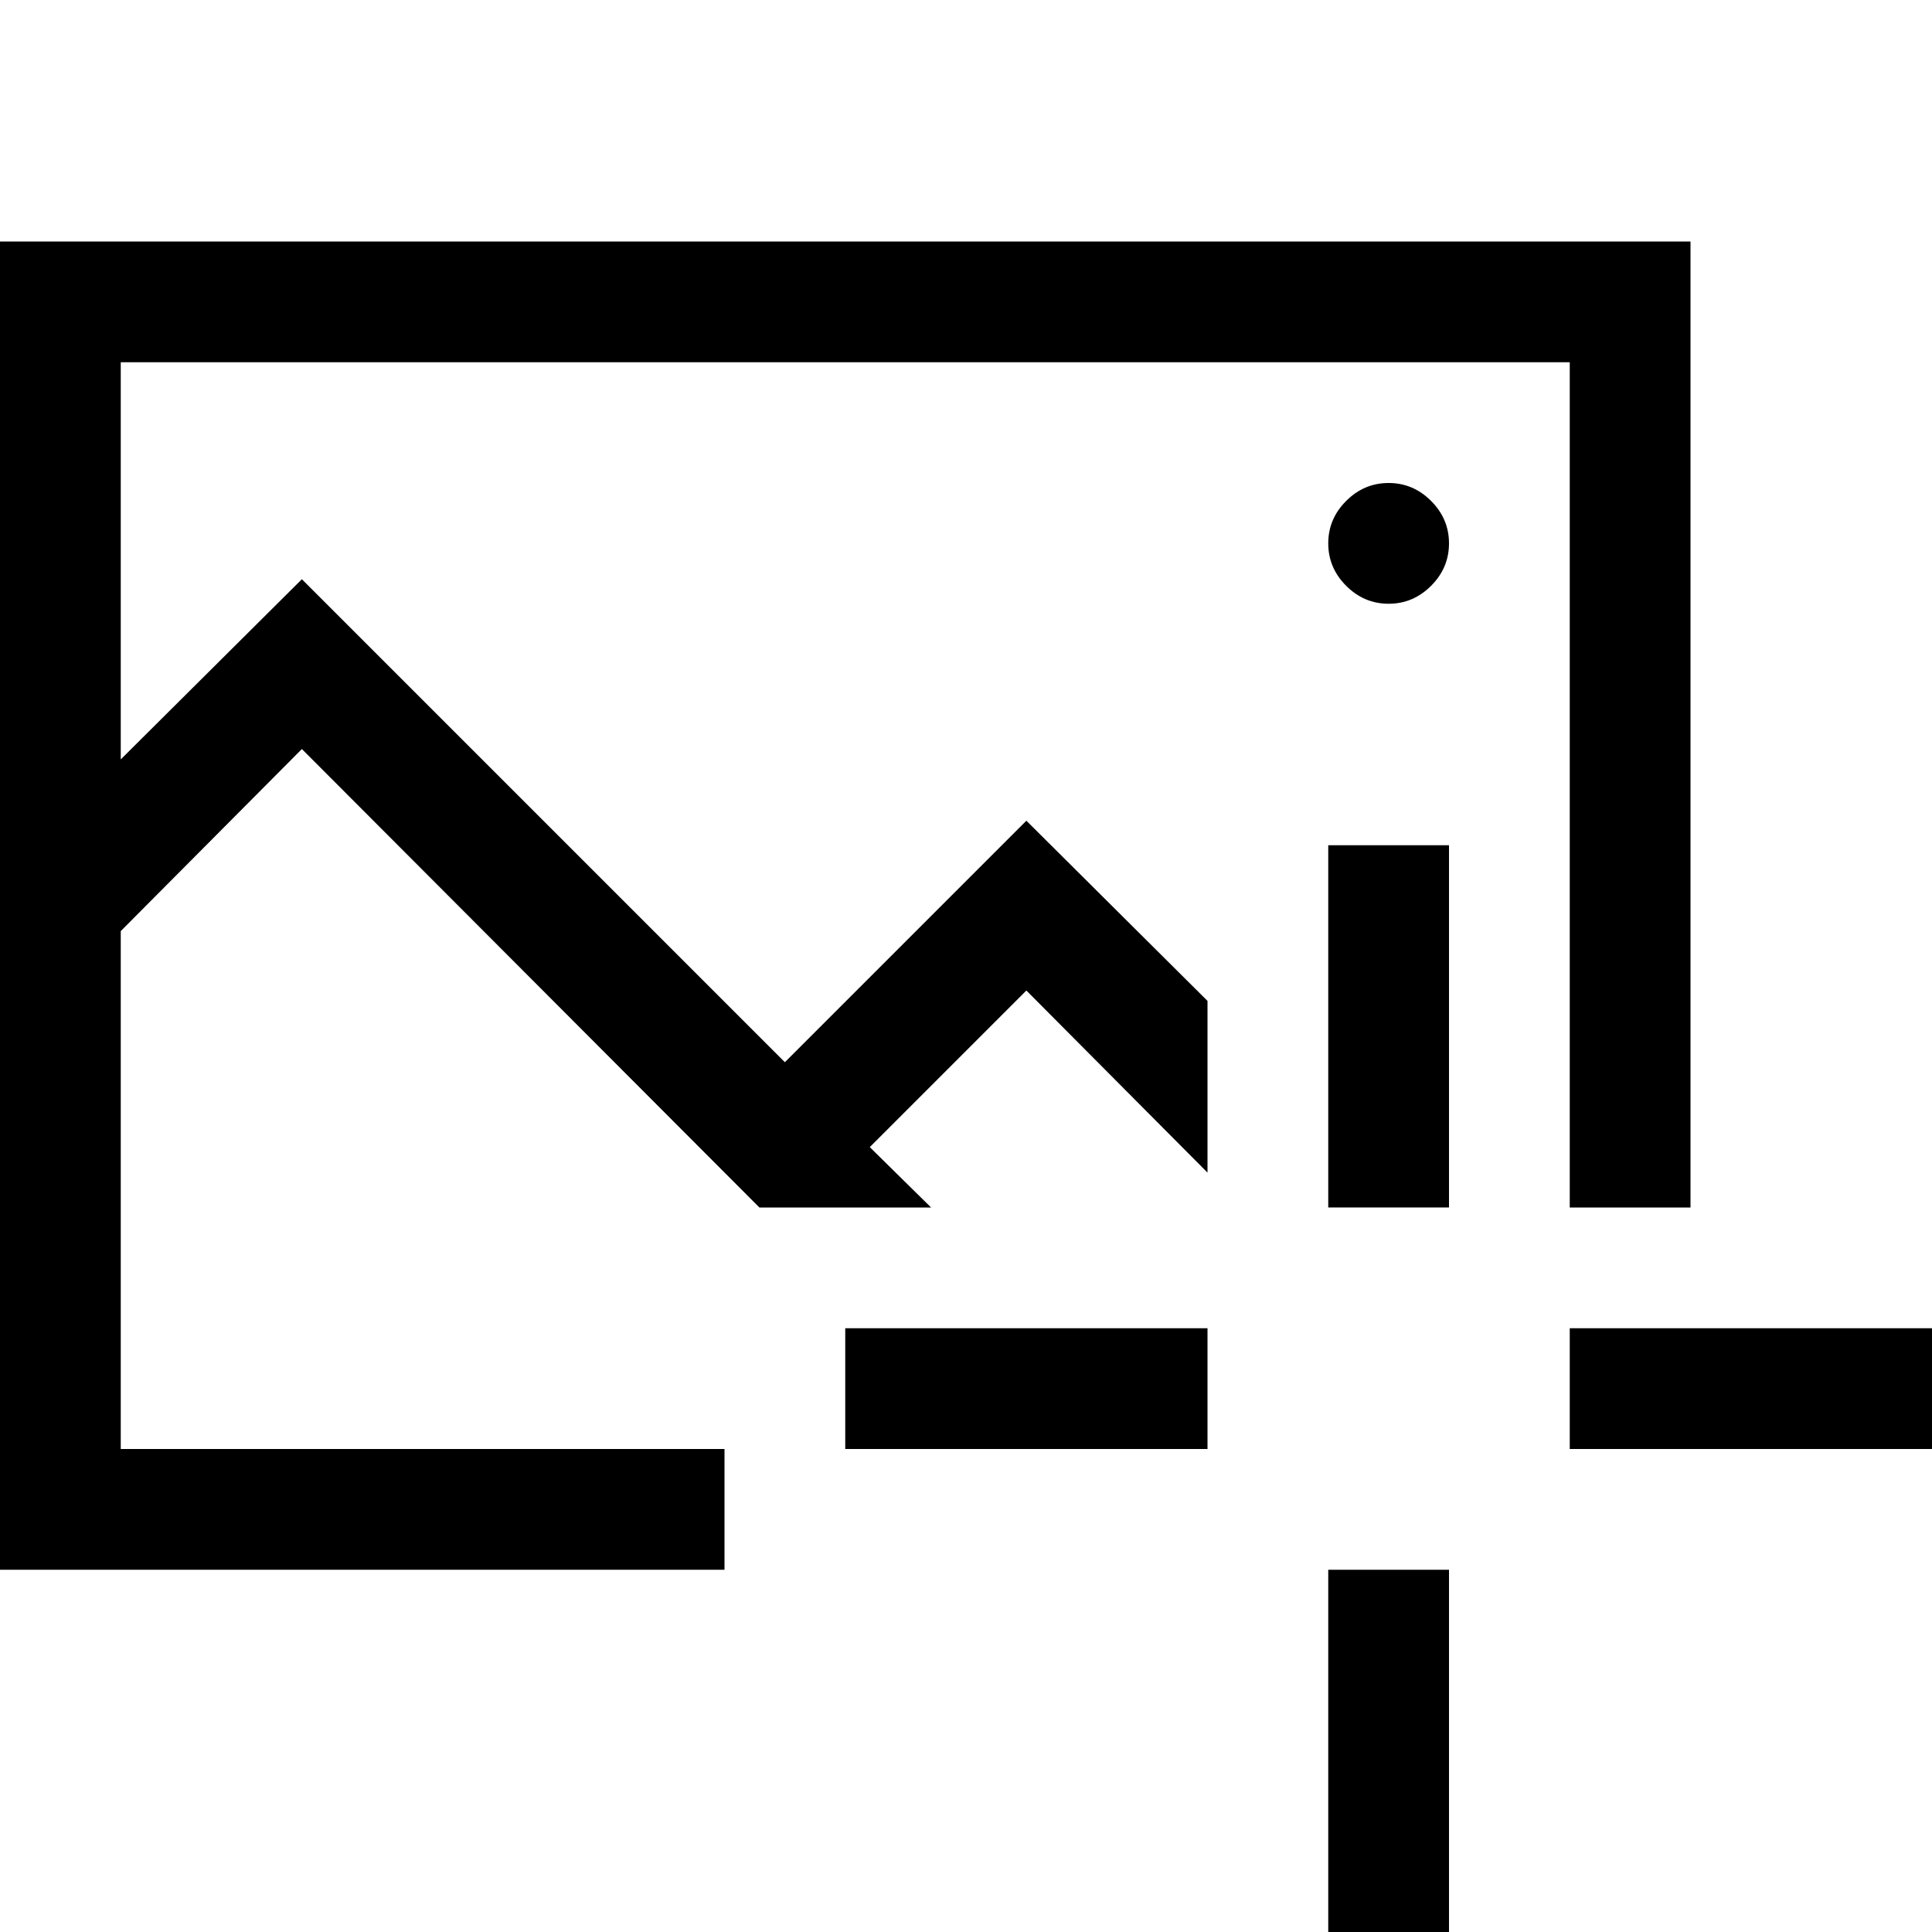 <svg xmlns="http://www.w3.org/2000/svg" viewBox="0 0 2048 2048"><path d="M1088 870l192 191v182l-192-193-166 166 65 64H805L320 794 128 987v549h640v128H0V256h1792v1024h-128V384H128v421l192-191 512 512 256-256m384-358q26 0 45 19t19 45q0 26-19 45t-45 19q-26 0-45-19t-19-45q0-26 19-45t45-19m-64 384h128v384h-128V896m0 768h128v384h-128v-384m-512-256h384v128H896v-128m1152 0v128h-384v-128h384z"/></svg>